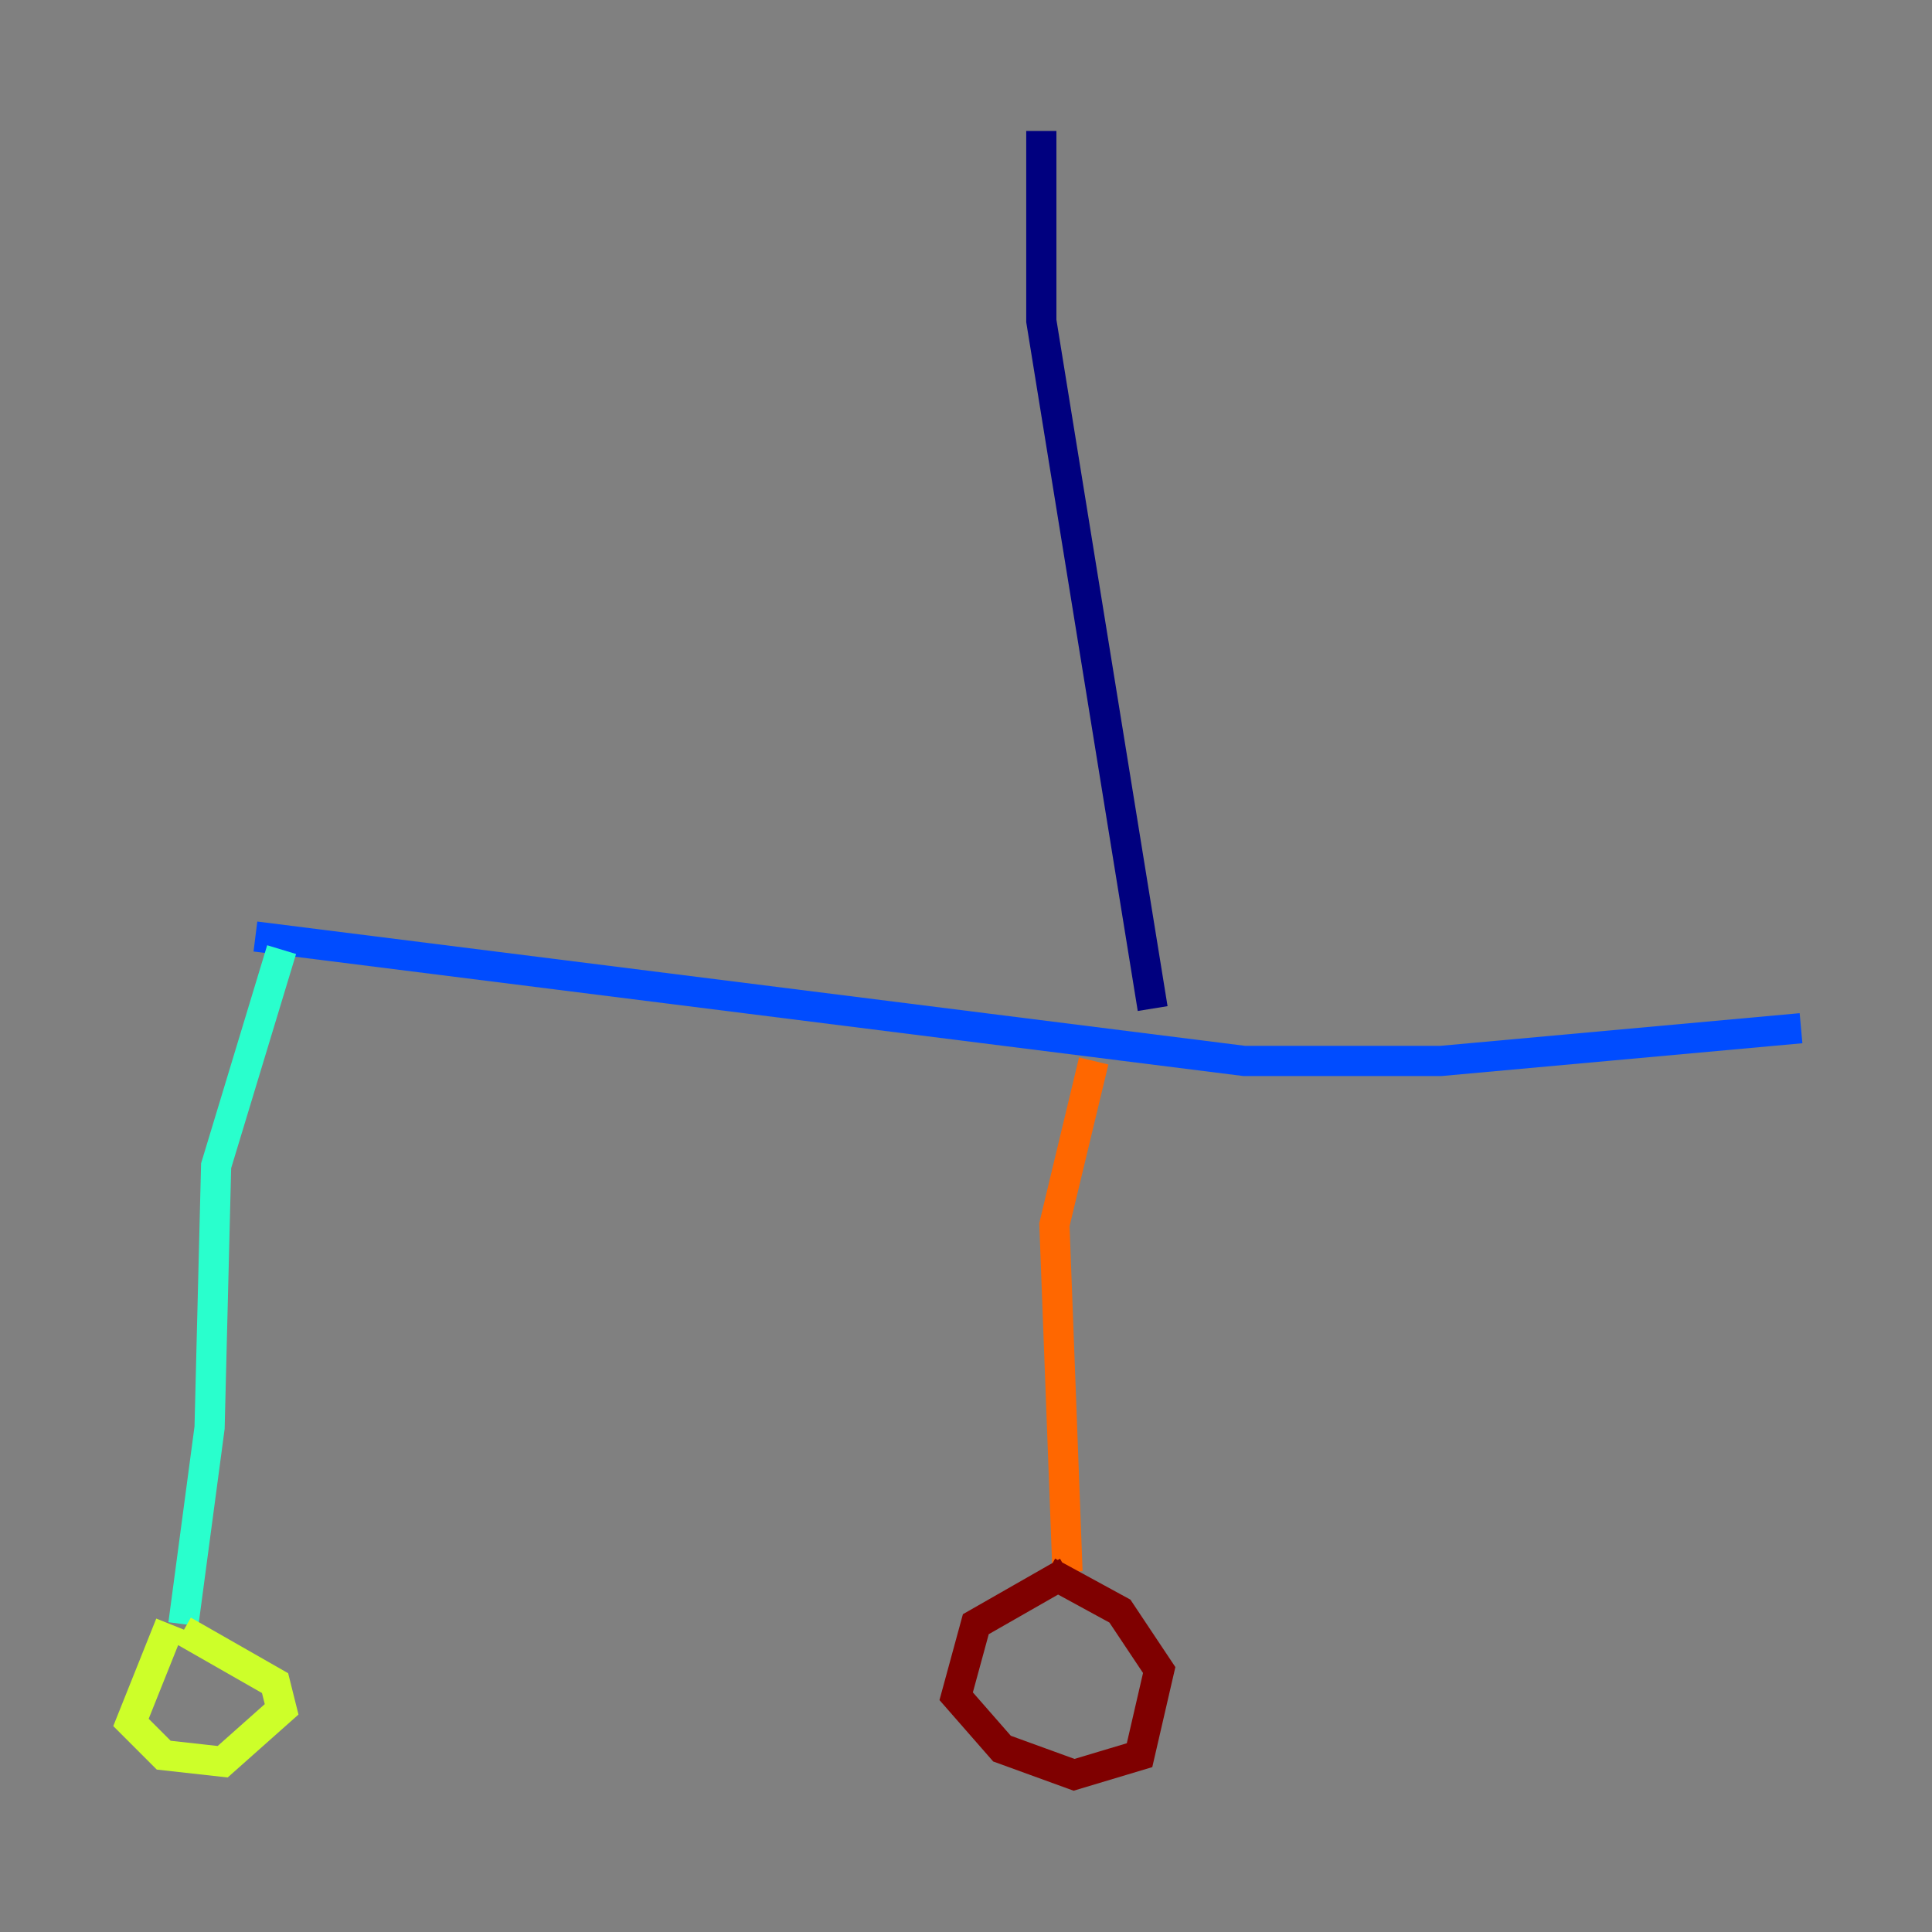 <?xml version="1.0" encoding="utf-8" ?>
<svg baseProfile="tiny" height="128" version="1.2" viewBox="0,0,128,128" width="128" xmlns="http://www.w3.org/2000/svg" xmlns:ev="http://www.w3.org/2001/xml-events" xmlns:xlink="http://www.w3.org/1999/xlink"><rect x="0" y="0" width="128" height="128" fill="#808080" stroke="none"/><defs /><polyline fill="none" points="68.99,8.678 68.99,21.261 76.366,66.82" stroke="#00007f" stroke-width="2" /><polyline fill="none" points="119.322,68.122 95.458,70.291 82.441,70.291 16.922,62.047" stroke="#004cff" stroke-width="2" /><polyline fill="none" points="18.658,62.915 14.319,77.234 13.885,94.59 12.149,107.607" stroke="#29ffcd" stroke-width="2" /><polyline fill="none" points="11.281,107.607 8.678,114.115 10.848,116.285 14.752,116.719 18.658,113.248 18.224,111.512 12.149,108.041" stroke="#cdff29" stroke-width="2" /><polyline fill="none" points="72.461,70.291 69.858,81.139 70.725,104.136" stroke="#ff6700" stroke-width="2" /><polyline fill="none" points="70.725,104.136 64.651,107.607 63.349,112.38 66.386,115.851 71.159,117.586 75.498,116.285 76.8,110.644 74.197,106.739 69.424,104.136" stroke="#7f0000" stroke-width="2" /></svg>